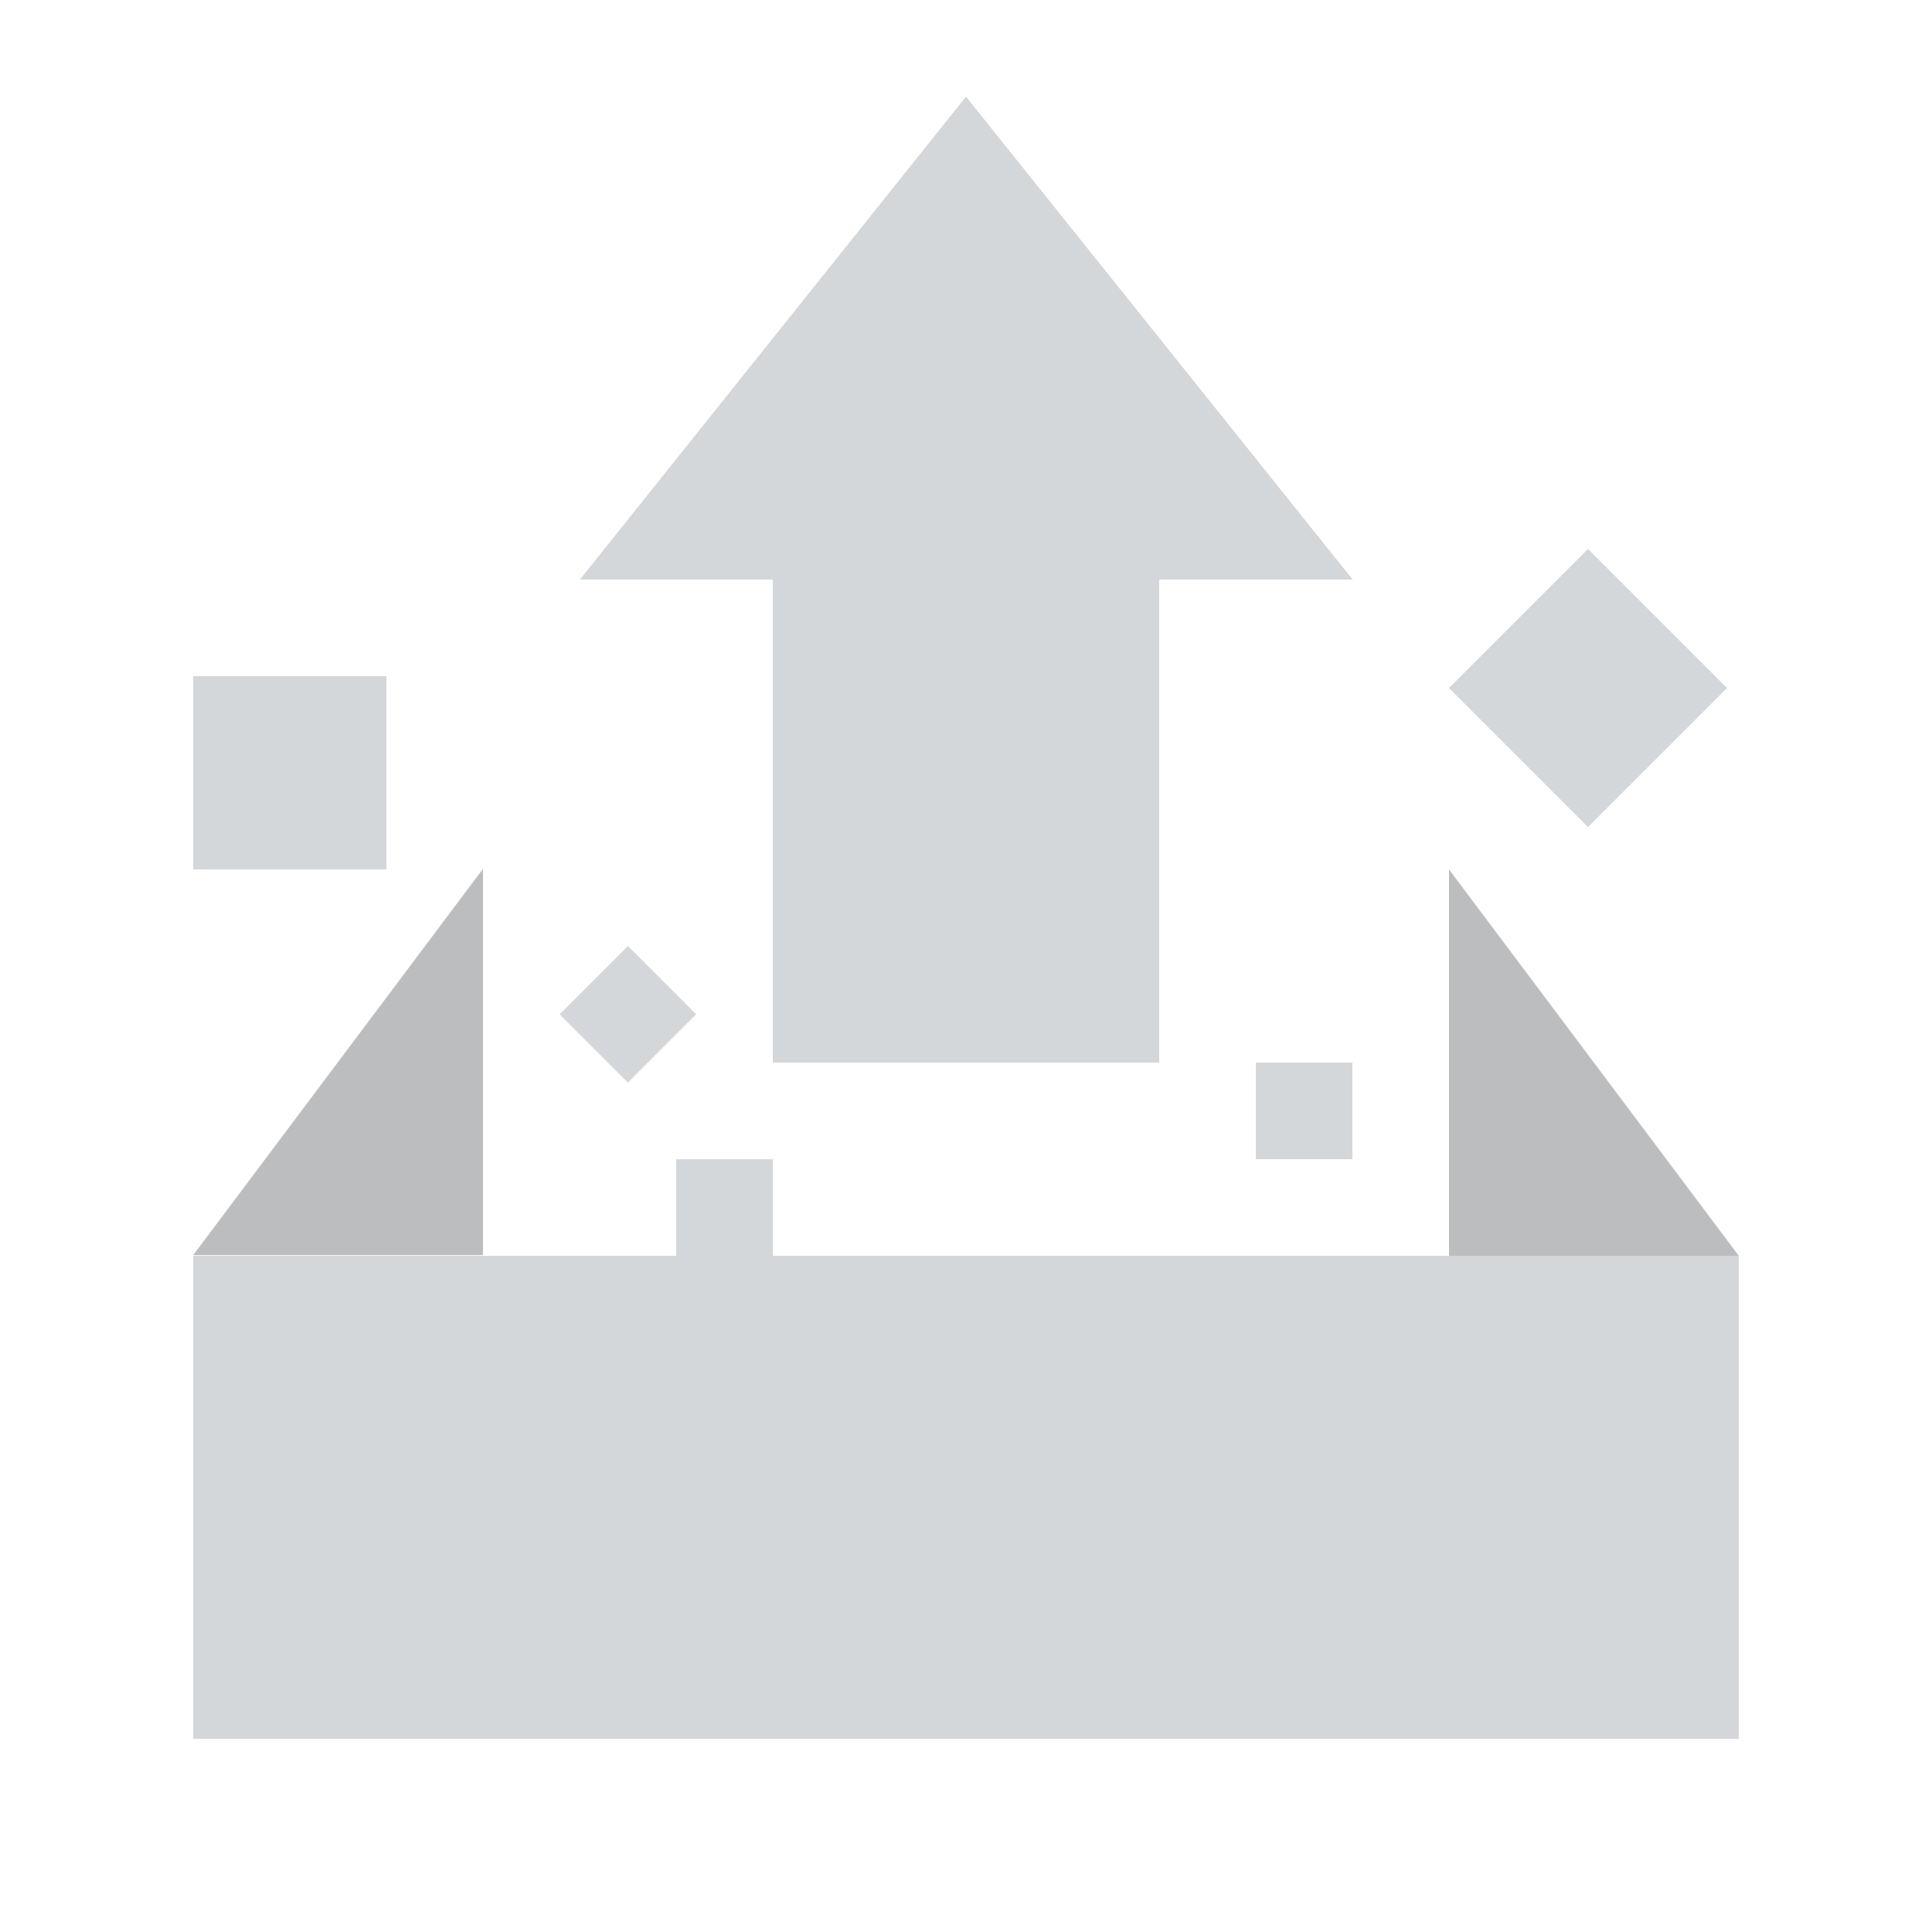 <?xml version="1.0" encoding="UTF-8"?>
<svg width="20px" height="20px" viewBox="0 0 20 20" version="1.1" xmlns="http://www.w3.org/2000/svg" xmlns:xlink="http://www.w3.org/1999/xlink">
    <!-- Generator: Sketch 52.6 (67491) - http://www.bohemiancoding.com/sketch -->
    <title>icon_upload_default</title>
    <desc>Created with Sketch.</desc>
    <g id="酷耍web站2.0视觉规范" stroke="none" stroke-width="1" fill="none" fill-rule="evenodd">
        <g id="酷耍web站2.0_视觉规范" transform="translate(-238, -2588)">
            <g id="icon_20px" transform="translate(22, 2588)">
                <g id="icon_upload" transform="translate(216, 0)">
                    <rect id="Rectangle-27" fill="#FFFFFF" opacity="0" x="0" y="0" width="20" height="20"></rect>
                    <rect id="Rectangle-7" fill="#D4D7D9" x="2" y="13" width="16" height="5"></rect>
                    <path d="M12,6 L12,11 L8,11 L8,6 L6.003,6 L10,1 L14.003,6 L12,6 Z" id="Combined-Shape" fill="#D4D7D9"></path>
                    <polygon id="Path-8" fill="#BBBDBF" points="2 12.993 5 8.994 5 12.993"></polygon>
                    <polygon id="Path-8-Copy" fill="#BBBDBF" transform="translate(16.5, 11) scale(-1, 1) translate(-16.5, -11) " points="15 13 18 9 18 13"></polygon>
                    <rect id="Rectangle-4" fill="#D4D7D9" transform="translate(6.5, 10.5) rotate(-45) translate(-6.5, -10.5) " x="6" y="10" width="1" height="1"></rect>
                    <rect id="Rectangle-4-Copy-2" fill="#D4D7D9" x="13" y="11" width="1" height="1"></rect>
                    <rect id="Rectangle-4-Copy-4" fill="#D4D7D9" x="7" y="12" width="1" height="1"></rect>
                    <rect id="Rectangle-4-Copy-3" fill="#D4D7D9" transform="translate(16.439, 7.121) rotate(-315) translate(-16.439, -7.121) " x="15.422" y="6.104" width="2.036" height="2.036"></rect>
                    <rect id="Rectangle-4-Copy" fill="#D4D7D9" x="2" y="7" width="2" height="2"></rect>
                </g>
                <g id="切图框" transform="translate(40, 0)"></g>
            </g>
        </g>
    </g>
</svg>